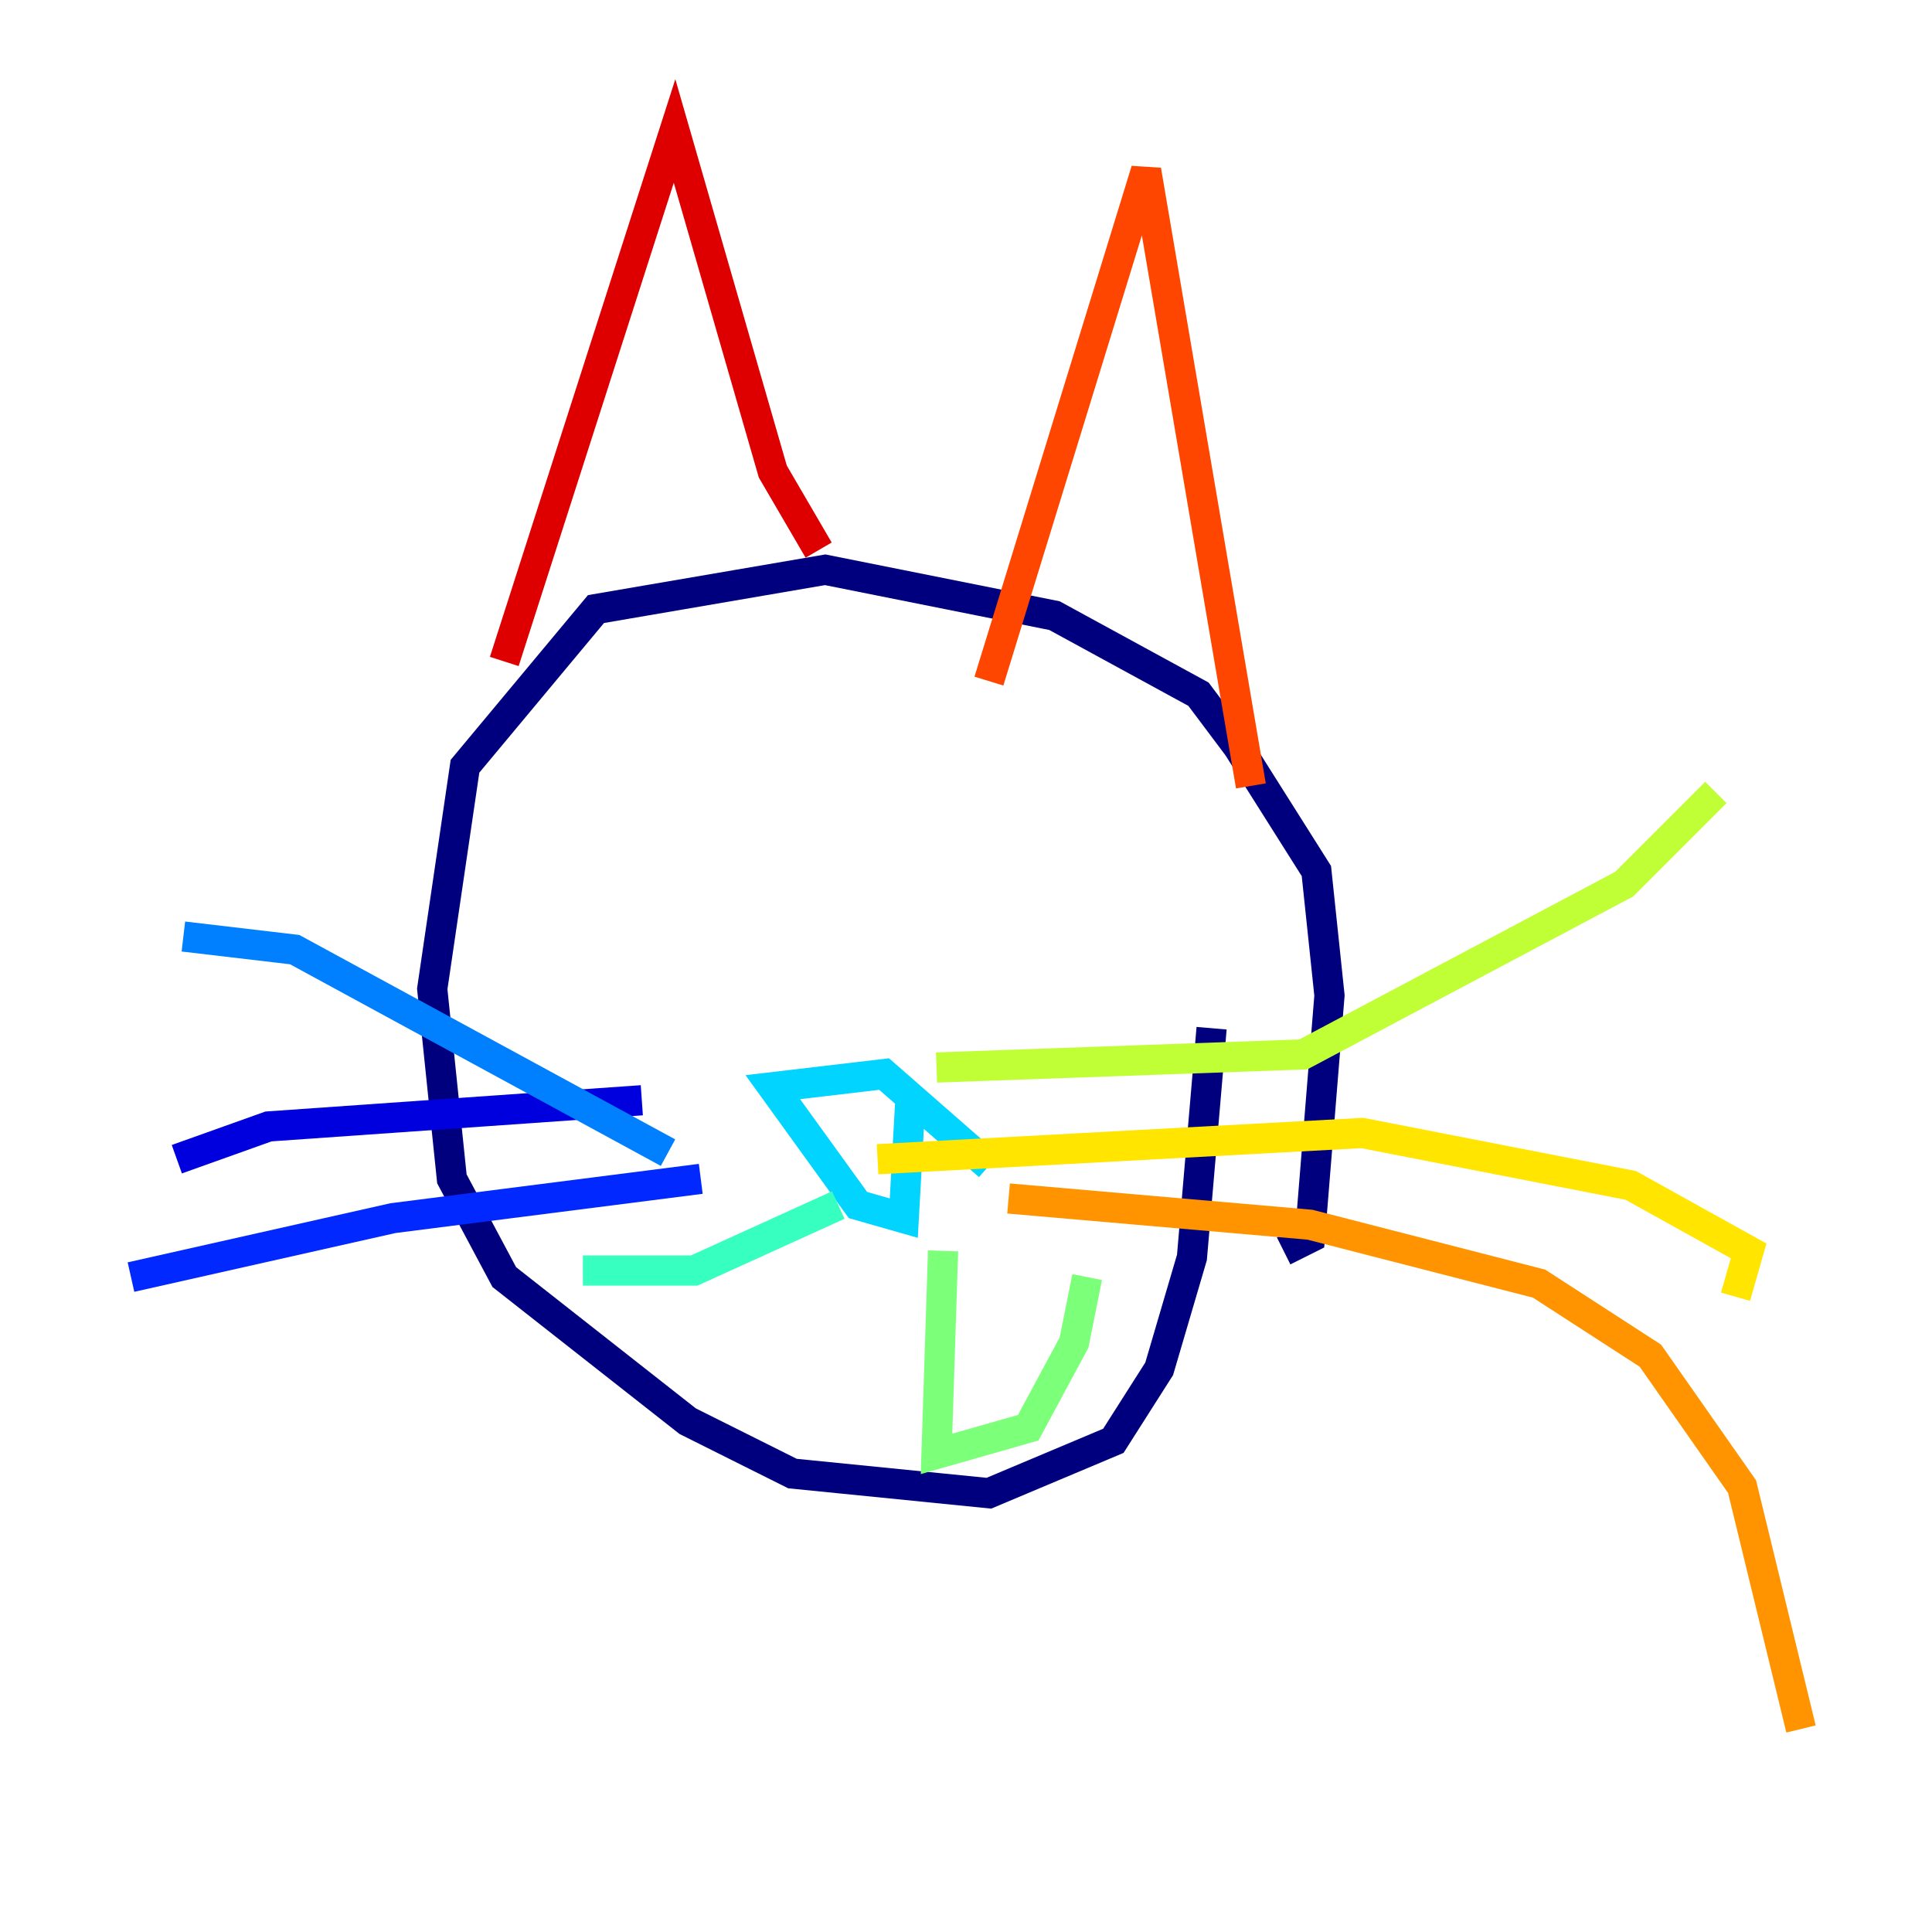 <?xml version="1.0" encoding="utf-8" ?>
<svg baseProfile="tiny" height="128" version="1.2" viewBox="0,0,128,128" width="128" xmlns="http://www.w3.org/2000/svg" xmlns:ev="http://www.w3.org/2001/xml-events" xmlns:xlink="http://www.w3.org/1999/xlink"><defs /><polyline fill="none" points="85.044,82.875 86.78,82.007 88.081,65.953 87.214,57.709 82.007,49.464 79.403,45.993 69.858,40.786 54.671,37.749 39.485,40.352 30.807,50.766 28.637,65.519 29.939,78.102 33.41,84.61 45.559,94.156 52.502,97.627 65.519,98.929 73.763,95.458 76.8,90.685 78.969,83.308 80.271,68.122" stroke="#00007f" stroke-width="2" /><polyline fill="none" points="42.522,72.895 17.79,74.63 11.715,76.8" stroke="#0000de" stroke-width="2" /><polyline fill="none" points="46.427,78.102 26.034,80.705 8.678,84.61" stroke="#0028ff" stroke-width="2" /><polyline fill="none" points="44.258,76.366 19.525,62.915 12.149,62.047" stroke="#0080ff" stroke-width="2" /><polyline fill="none" points="65.519,77.234 58.576,71.159 51.2,72.027 56.841,79.837 59.878,80.705 60.312,72.895" stroke="#00d4ff" stroke-width="2" /><polyline fill="none" points="55.539,79.837 45.993,84.176 38.617,84.176" stroke="#36ffc0" stroke-width="2" /><polyline fill="none" points="62.481,82.875 62.047,96.325 68.122,94.59 71.159,88.949 72.027,84.61" stroke="#7cff79" stroke-width="2" /><polyline fill="none" points="62.047,70.725 86.346,69.858 107.607,58.576 113.681,52.502" stroke="#c0ff36" stroke-width="2" /><polyline fill="none" points="58.142,76.8 90.251,75.064 108.041,78.536 115.851,82.875 114.983,85.912" stroke="#ffe500" stroke-width="2" /><polyline fill="none" points="66.82,79.403 86.78,81.139 101.966,85.044 109.342,89.817 115.417,98.495 119.322,114.549" stroke="#ff9400" stroke-width="2" /><polyline fill="none" points="65.519,45.125 75.932,11.281 82.875,52.068" stroke="#ff4600" stroke-width="2" /><polyline fill="none" points="33.41,43.824 44.691,8.678 51.2,31.241 54.237,36.447" stroke="#de0000" stroke-width="2" /><polyline fill="none" points="49.464,56.841 49.464,56.841" stroke="#7f0000" stroke-width="2" /></svg>